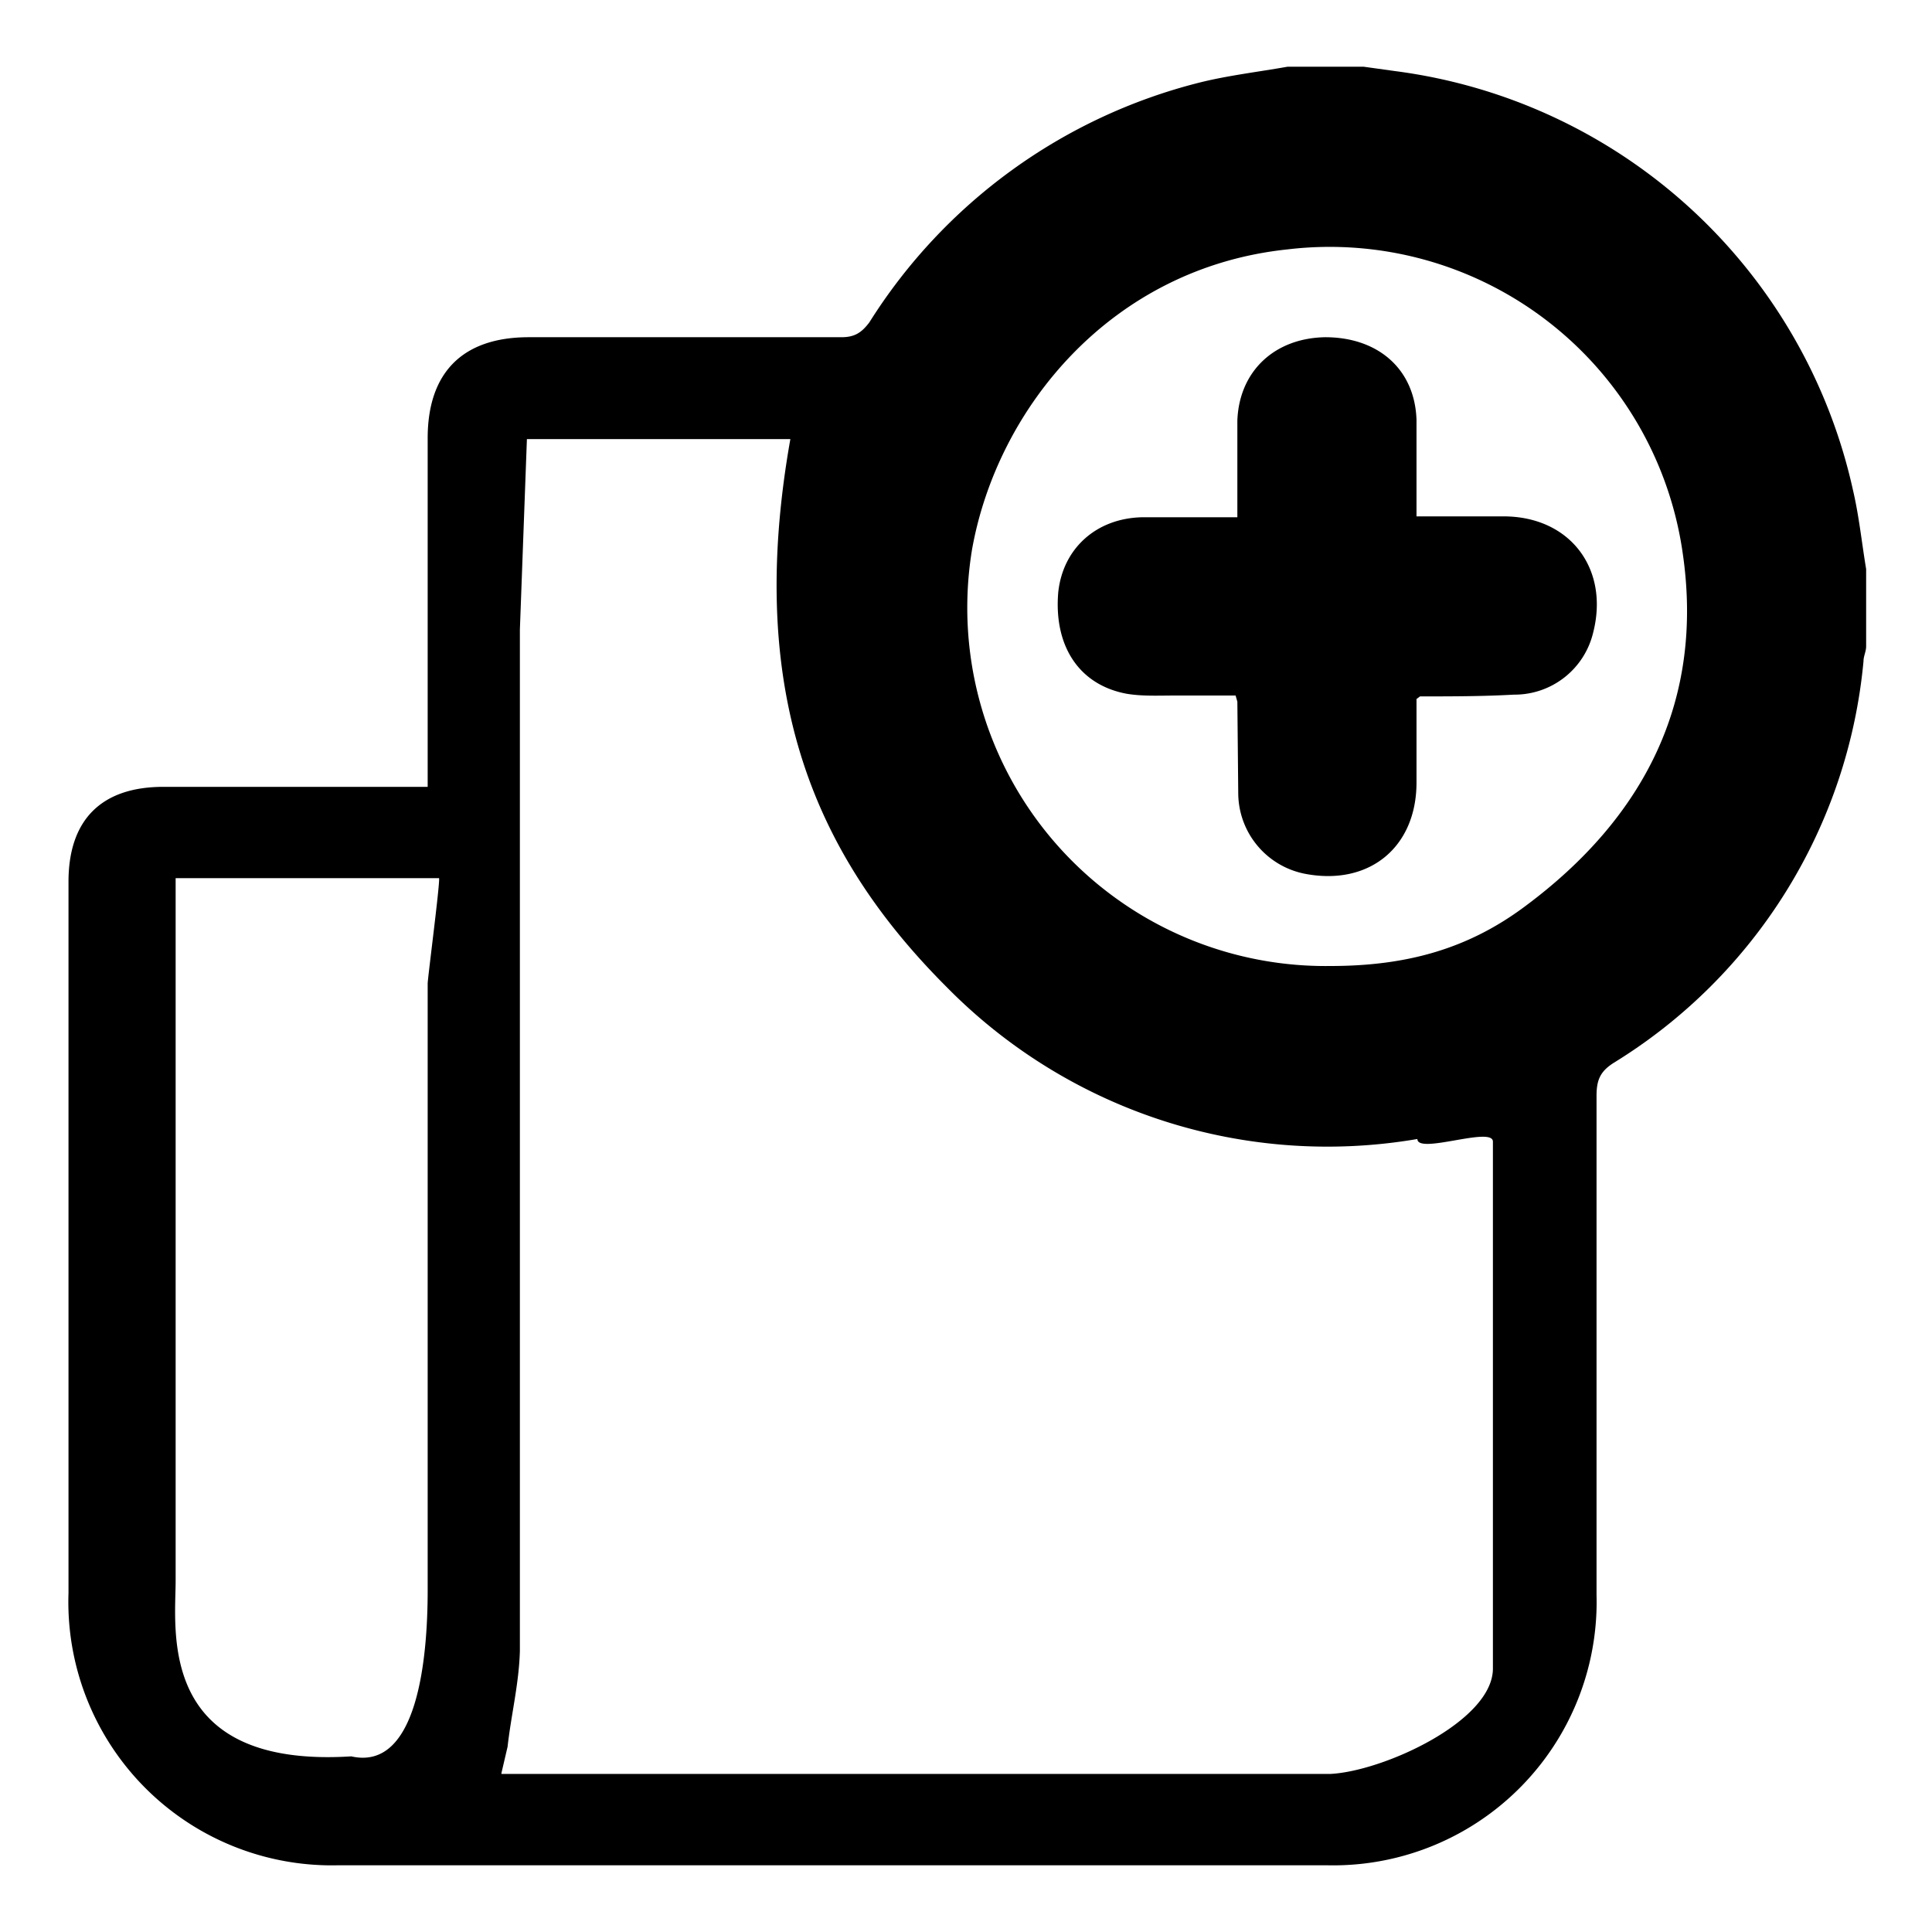 <svg xmlns="http://www.w3.org/2000/svg" xmlns:xlink="http://www.w3.org/1999/xlink" width="22" height="22" viewBox="0 0 22 22"><defs><path id="x926a" d="M59.65 152.76h.88l.36.05a6.15 6.15 0 0 1 5.21 4.77c.07.3.1.6.15.9v.88c0 .06-.03.11-.03.17a6.02 6.02 0 0 1-2.84 4.57c-.16.1-.2.2-.2.38v5.68a3 3 0 0 1-3.08 3.08H48.86a3 3 0 0 1-3.08-3.1v-8.1c0-.7.37-1.08 1.08-1.08h3.01v-.25-3.72c0-.75.4-1.15 1.15-1.15h3.56c.15 0 .23-.05.32-.17a6.24 6.24 0 0 1 3.76-2.73c.32-.08.66-.12 1-.18zm-8.94 19.44H60.15c.6-.03 1.85-.6 1.85-1.2v-6c0-.18-.86.15-.86-.03a6.08 6.08 0 0 1-5.36-1.73c-1.48-1.48-2.3-3.31-1.78-6.24h-3l-.08 2.17v11.63c-.01.37-.1.73-.14 1.09l-.07.3zm9.44-9.2c.88 0 1.58-.2 2.23-.69 1.34-1 2.03-2.33 1.78-4.02a4.06 4.06 0 0 0-4.5-3.45c-2 .21-3.3 1.8-3.59 3.41a4.08 4.08 0 0 0 4.08 4.75zM47 162v8c0 .56-.22 2.14 2 2 .75.17.87-1.1.87-1.89v-6.91c0-.06.14-1.13.13-1.2h-3zm14.13-2.04v.95c0 .74-.54 1.18-1.27 1.04a.94.94 0 0 1-.76-.92l-.01-1.04-.02-.07h-.68c-.2 0-.38.01-.56-.02-.54-.1-.83-.54-.78-1.15.05-.5.43-.85.96-.86h1.08v-.7-.4c.02-.56.42-.94 1-.95.6 0 1.02.36 1.04.94v1.1h.99c.76 0 1.21.6 1.02 1.33a.92.92 0 0 1-.9.7c-.36.02-.71.02-1.07.02l-.04.03z"/></defs><g><g transform="translate(-45 -152)"><use xlink:href="#x926a"/></g></g></svg>
